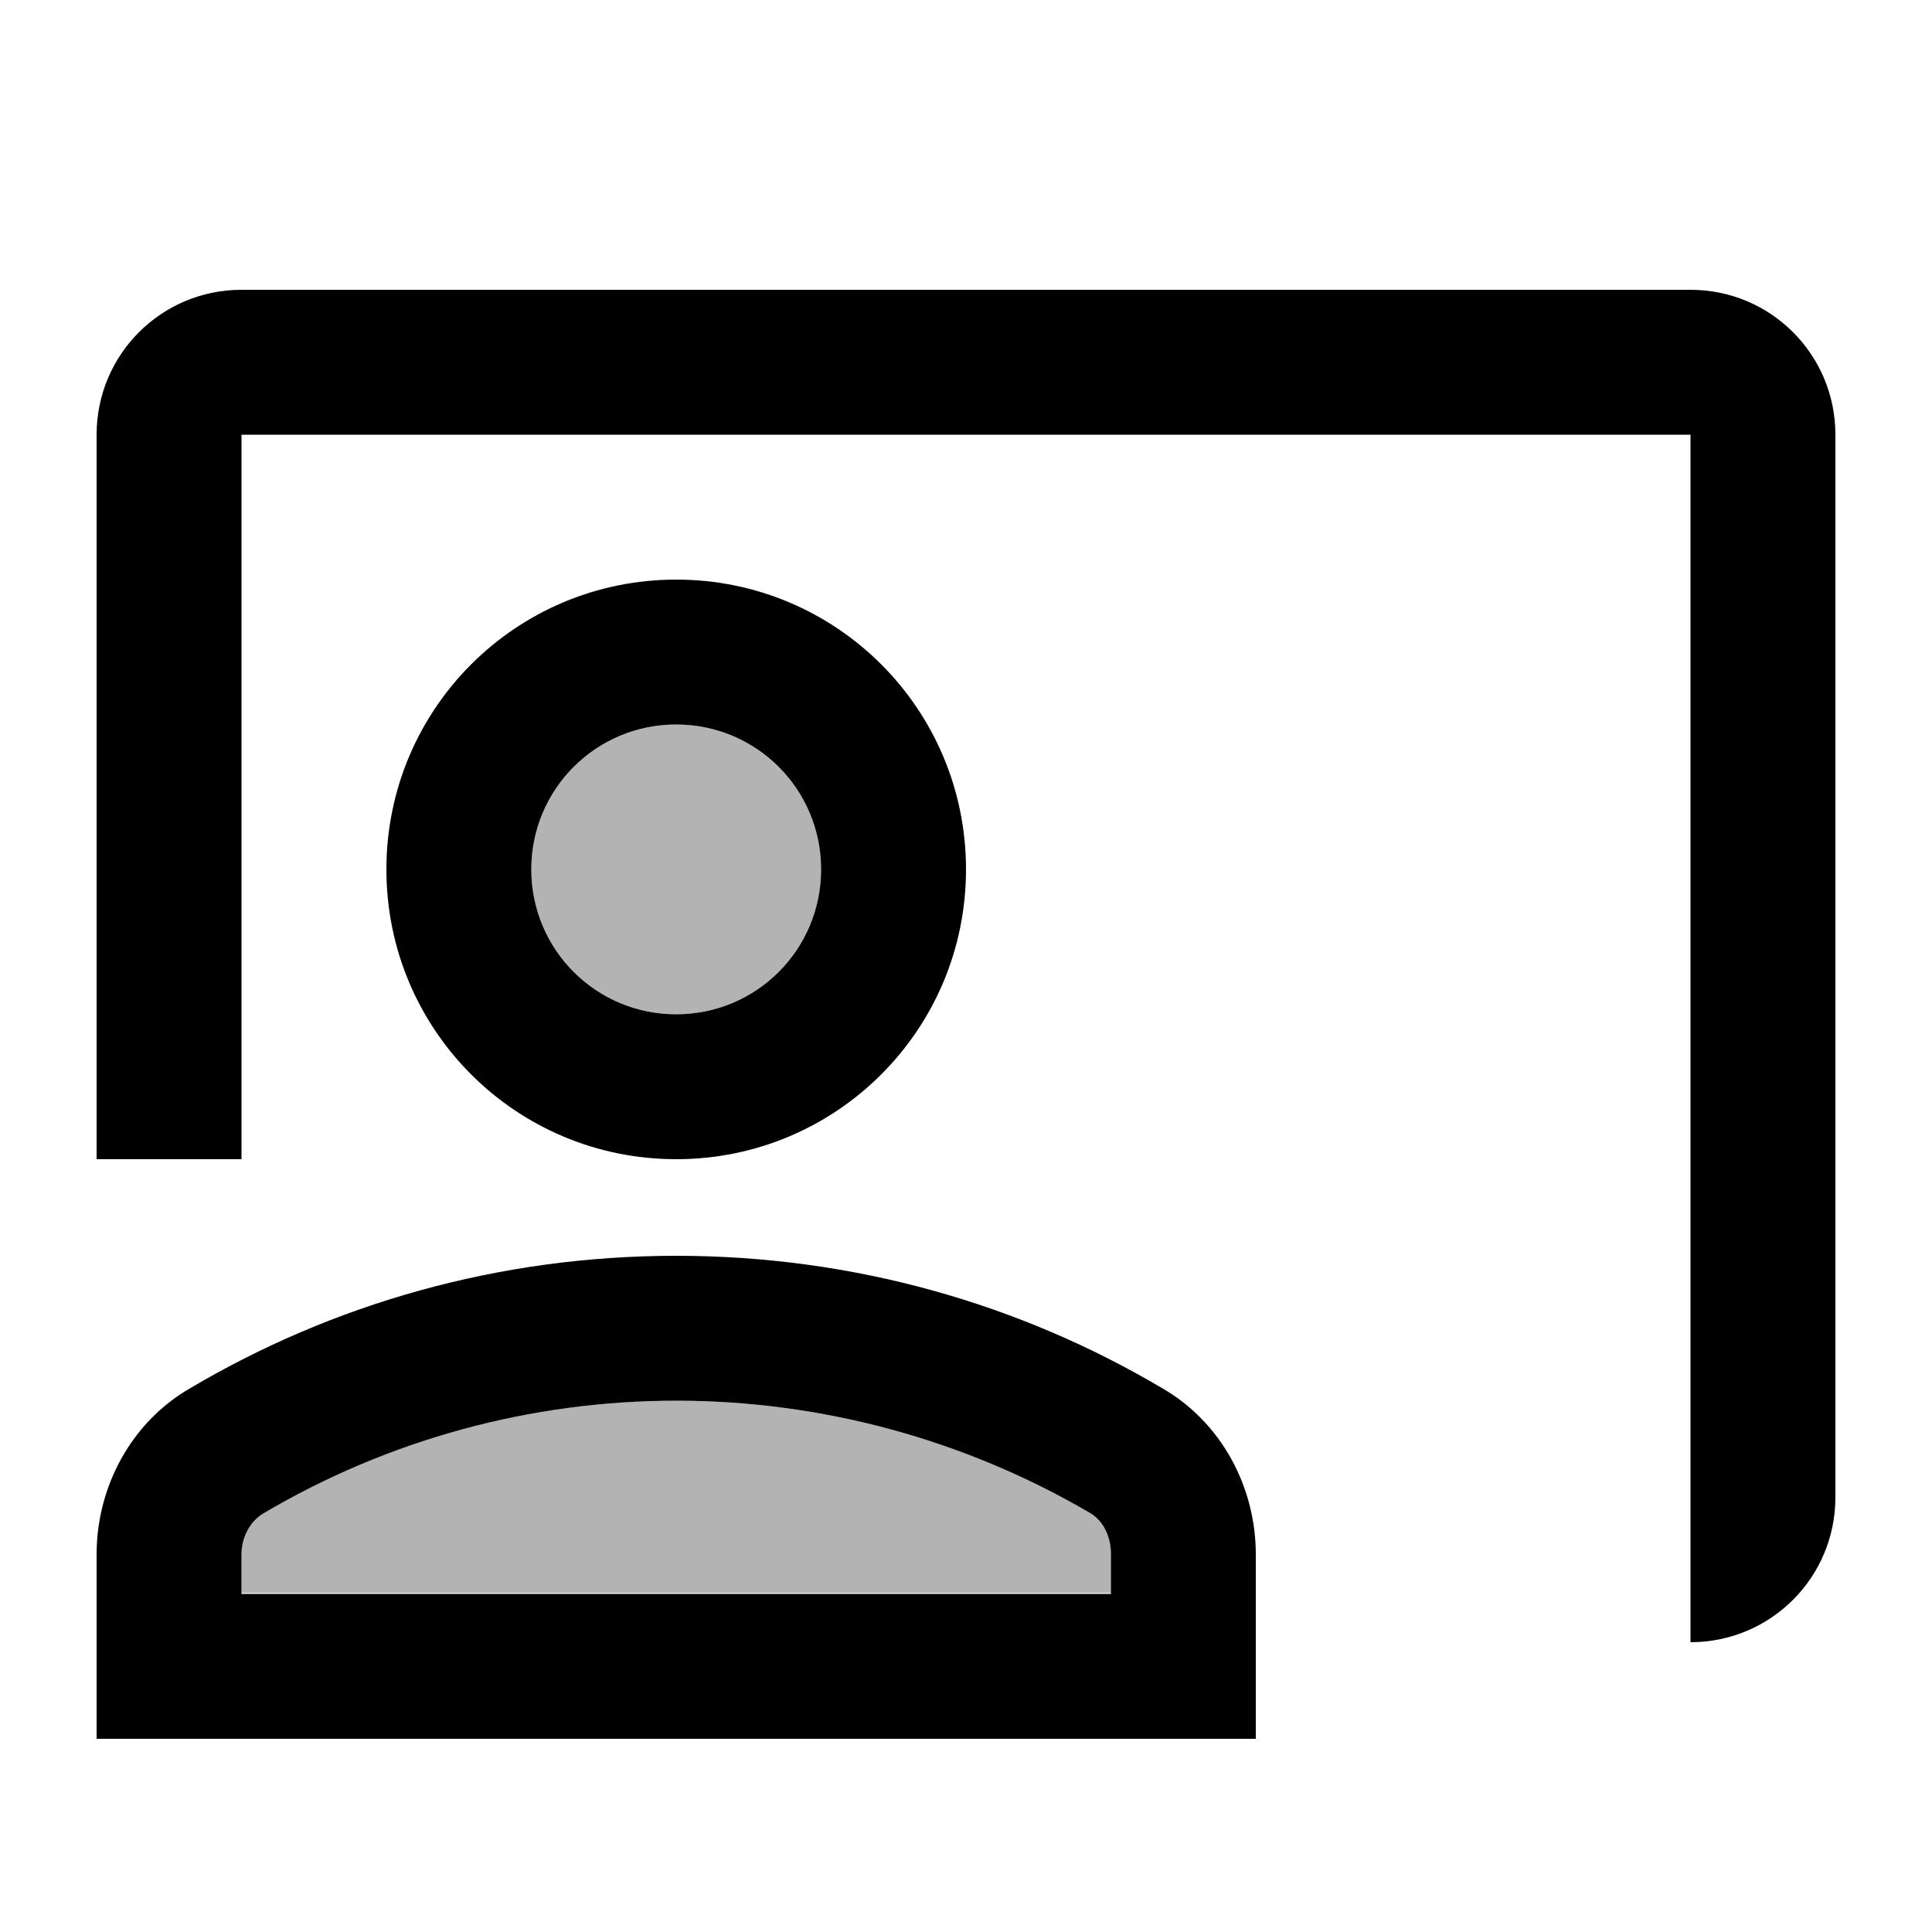 <svg xmlns="http://www.w3.org/2000/svg" width="20" height="20" viewBox="0 0 20 20"><path d="M7 14.5c-1.5 0-2.98.4-4.28 1.16-.14.08-.22.25-.22.42v.41h9v-.41c0-.18-.09-.34-.22-.42A8.488 8.488 0 0 0 7 14.5z" opacity=".3"/><circle cx="7" cy="9" r="1.5" opacity=".3"/><path d="M17.5 3h-15C1.67 3 1 3.67 1 4.5V12h1.5V4.5h15V17c.83 0 1.5-.67 1.5-1.5v-11c0-.83-.67-1.5-1.5-1.5z"/><path d="M10 9c0-1.66-1.34-3-3-3S4 7.34 4 9s1.34 3 3 3 3-1.34 3-3zM5.5 9c0-.83.67-1.5 1.5-1.5s1.5.67 1.5 1.5-.67 1.5-1.5 1.5S5.5 9.83 5.5 9zm6.53 5.37C10.56 13.5 8.84 13 7 13s-3.56.5-5.03 1.37c-.61.35-.97 1.02-.97 1.72V18h12v-1.91c0-.7-.36-1.37-.97-1.72zm-.53 2.13h-9v-.41c0-.18.09-.34.22-.42C4.02 14.9 5.5 14.5 7 14.5s2.98.4 4.28 1.16c.14.08.22.25.22.42v.42z"/></svg>